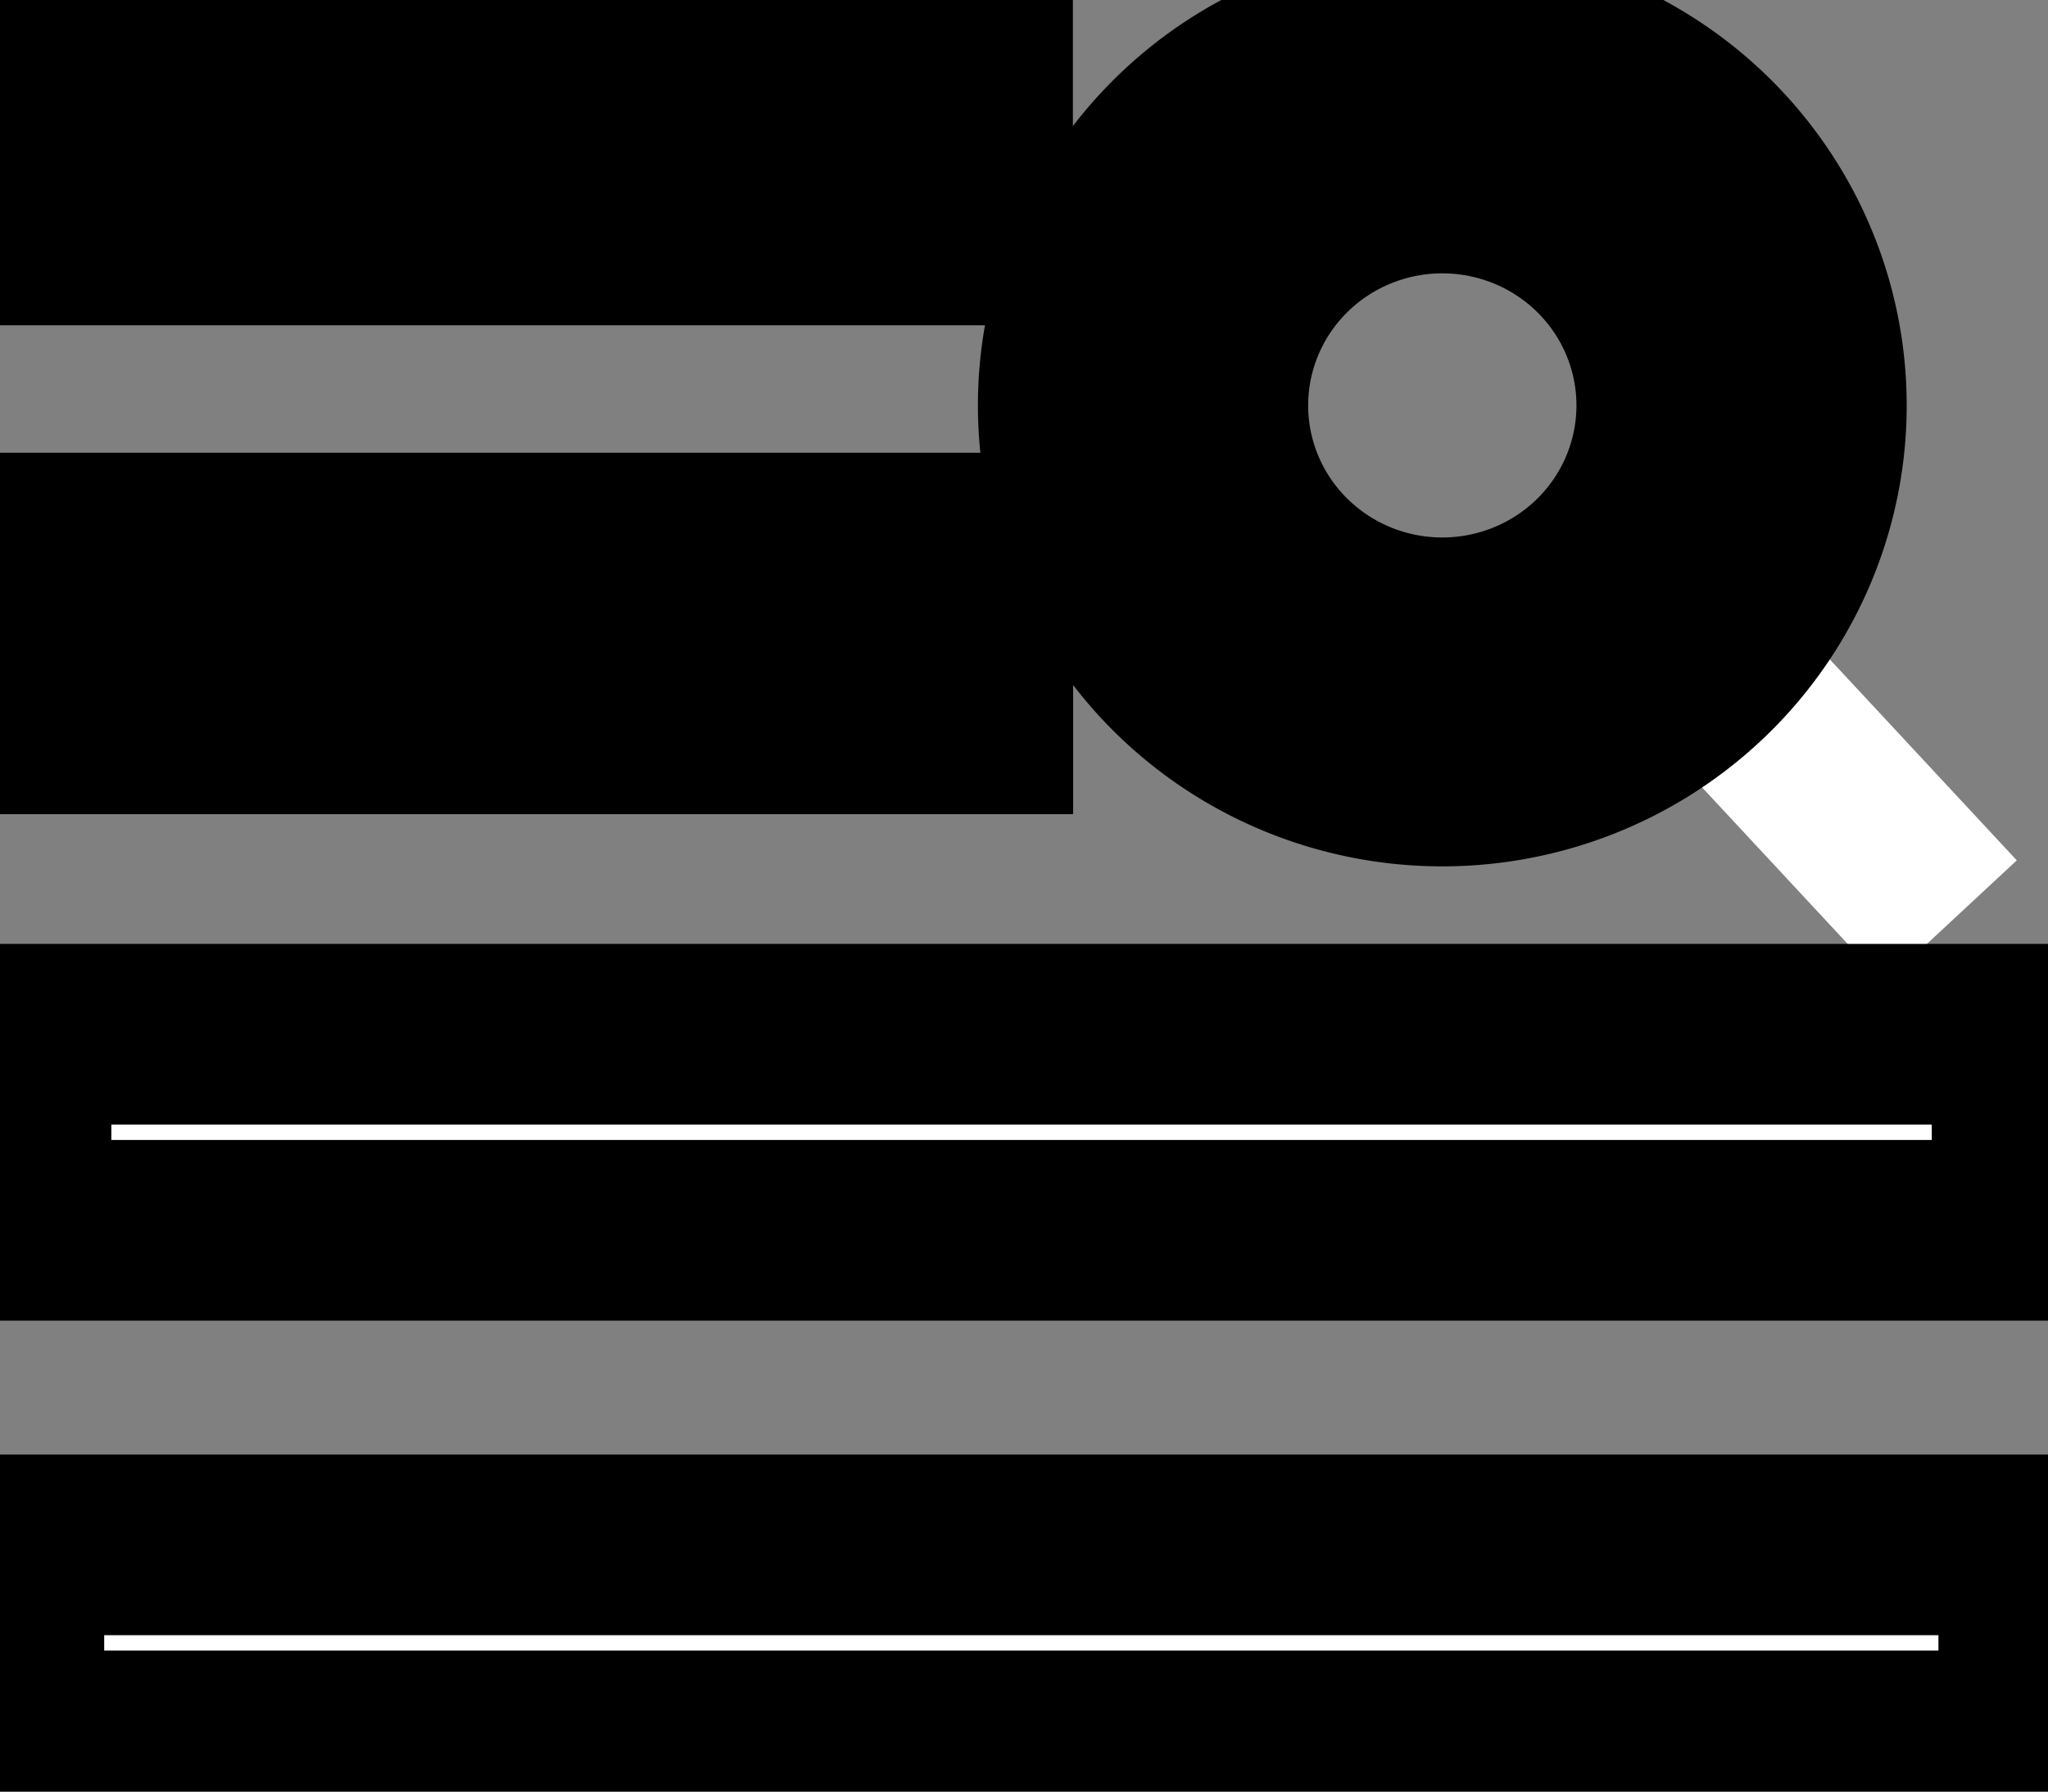 <svg width="8" height="7" xmlns="http://www.w3.org/2000/svg">
 <rect width="100%" height="100%" fill="#808080" stroke="none"/>
 <g>
  <title>background</title>
  <rect x="-1" y="-1" width="10" height="9" id="canvas_background" fill="none"/>
 </g>

 <g>
  <title>Layer 1</title>
  <path stroke="null" d="m0.054,6.036l7.871,-0l0,0.766l-7.871,0l0,-0.766z" id="path4487" stroke-width="0.706px" fill="#ffffff"/>
  <path stroke="null" d="m0.085,2.122l3.754,0l0,0.706l-3.754,0l0,-0.706z" id="path4546" stroke-dashoffset="0" stroke-miterlimit="4" stroke-width="0.706px" fill="#ffffff"/>
  <path transform="rotate(-2 6.976,2.91) " stroke="#ffffff" d="m7.595,3.624l-1.238,-1.428" id="path4562" stroke-width="0.706px" fill="#ffffff"/>
  <path stroke="null" d="m5.634,0.136a1.461,1.448 0 0 0 -1.461,1.448a1.461,1.448 0 0 0 1.461,1.448a1.461,1.448 0 0 0 1.461,-1.448a1.461,1.448 0 0 0 -1.461,-1.448zm0,0.579a0.877,0.869 0 0 1 0.877,0.869a0.877,0.869 0 0 1 -0.877,0.869a0.877,0.869 0 0 1 -0.877,-0.869a0.877,0.869 0 0 1 0.877,-0.869z" id="path4564" stroke-dashoffset="0" stroke-miterlimit="4" stroke-width="0.706px" fill="#ffffff"/>
  <path stroke="null" d="m0.082,4.041l7.817,-0l0,0.766l-7.817,0l0,-0.766z" id="svg_1" stroke-width="0.706px" fill="#ffffff"/>
  <path stroke="null" d="m0.057,0.212l3.781,0l0,0.706l-3.781,0l0,-0.706z" id="svg_2" stroke-dashoffset="0" stroke-miterlimit="4" stroke-width="0.706px" fill="#ffffff"/>
 </g>
</svg>